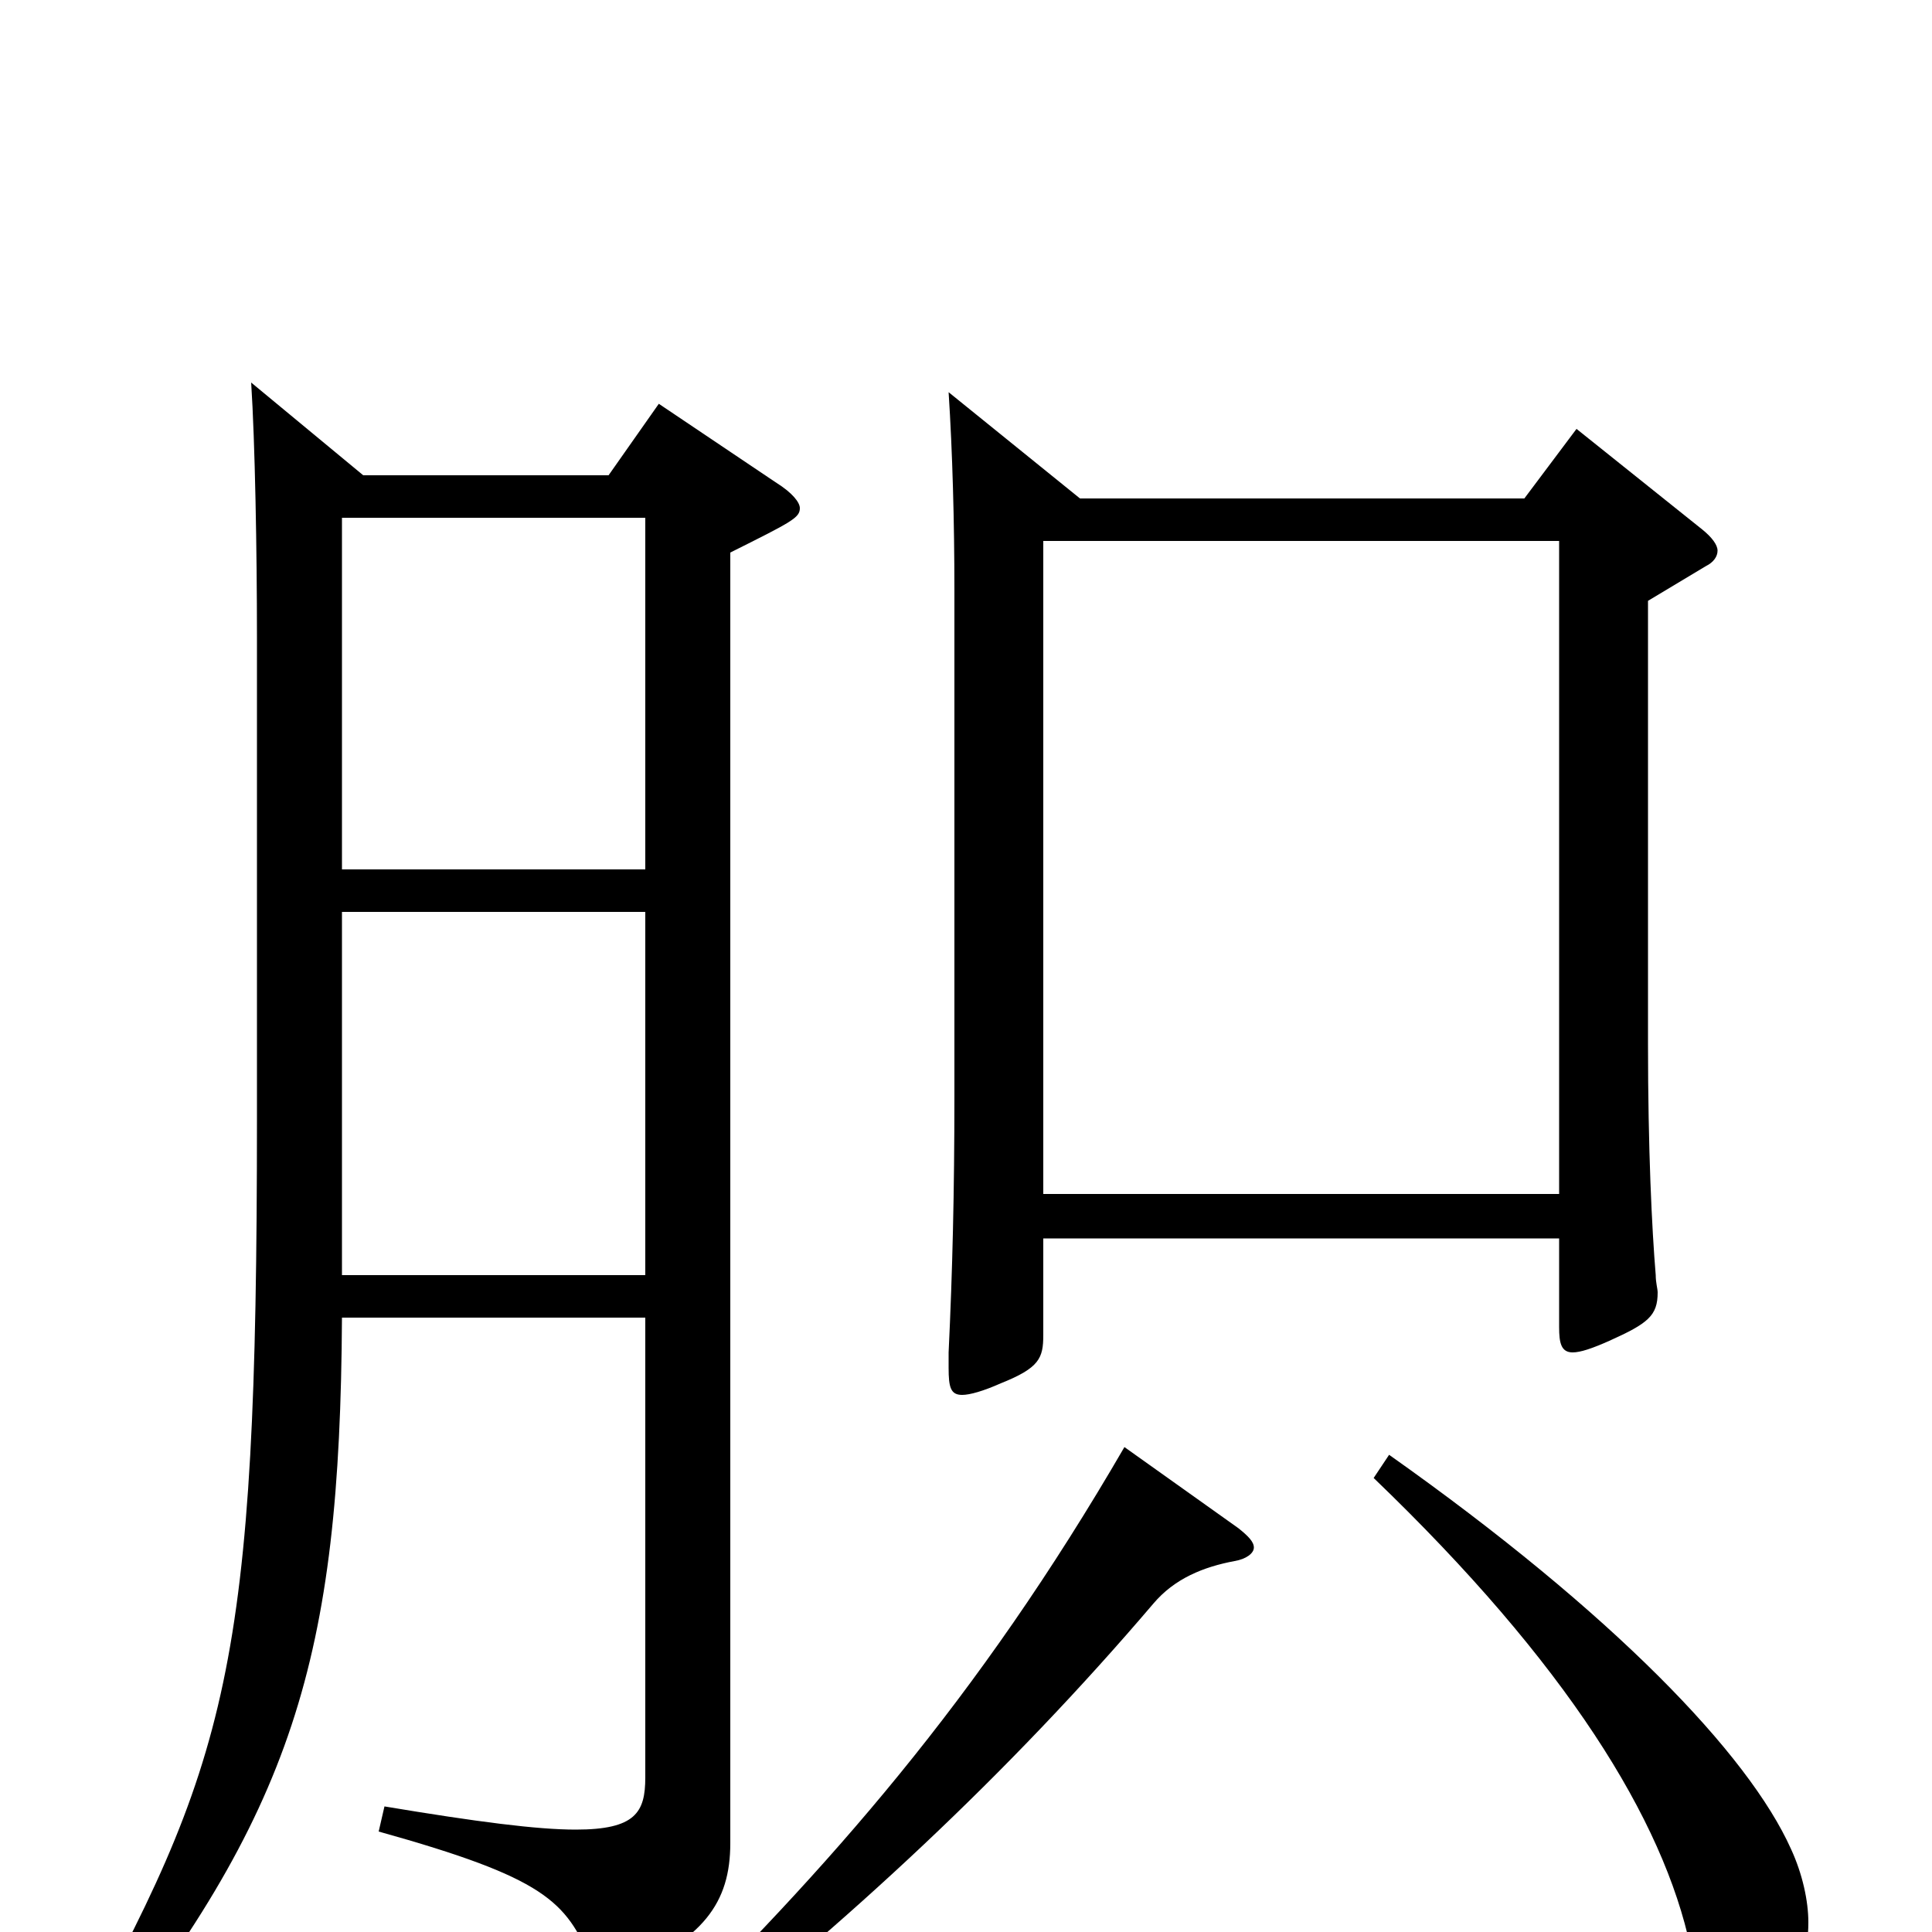 <svg xmlns="http://www.w3.org/2000/svg" viewBox="0 -1000 1000 1000">
	<path fill="#000000" d="M130 -802C132 -771 133 -715 133 -670V-421C133 -136 119 -89 35 63L46 71C152 -62 176 -141 177 -318H334V-80C334 -62 329 -53 298 -53C278 -53 247 -57 199 -65L196 -52C282 -28 293 -16 306 15C309 21 311 24 315 24C317 24 319 23 321 22C364 4 378 -15 378 -46V-714C410 -730 414 -732 414 -737C414 -740 410 -745 402 -750L341 -791L315 -754H188ZM334 -340H177V-528H334ZM177 -732H334V-550H177ZM491 -797C493 -766 494 -730 494 -694V-433C494 -383 493 -342 491 -300V-292C491 -282 492 -278 498 -278C502 -278 509 -280 518 -284C538 -292 540 -297 540 -309V-359H807V-313C807 -305 808 -300 814 -300C818 -300 824 -302 833 -306C853 -315 858 -319 858 -331C858 -333 857 -336 857 -340C855 -364 853 -405 853 -460V-689L883 -707C887 -709 889 -712 889 -715C889 -718 886 -722 881 -726L816 -778L789 -742H559ZM540 -382V-720H807V-382ZM711 -235C811 -139 861 -58 875 8C880 36 886 46 901 46C920 46 936 25 936 -5C936 -16 933 -30 927 -43C905 -92 835 -165 719 -247ZM582 -251C506 -120 429 -33 337 57L347 67C438 -4 522 -82 597 -170C608 -183 623 -189 639 -192C645 -193 649 -196 649 -199C649 -202 646 -205 641 -209Z"/>
</svg>